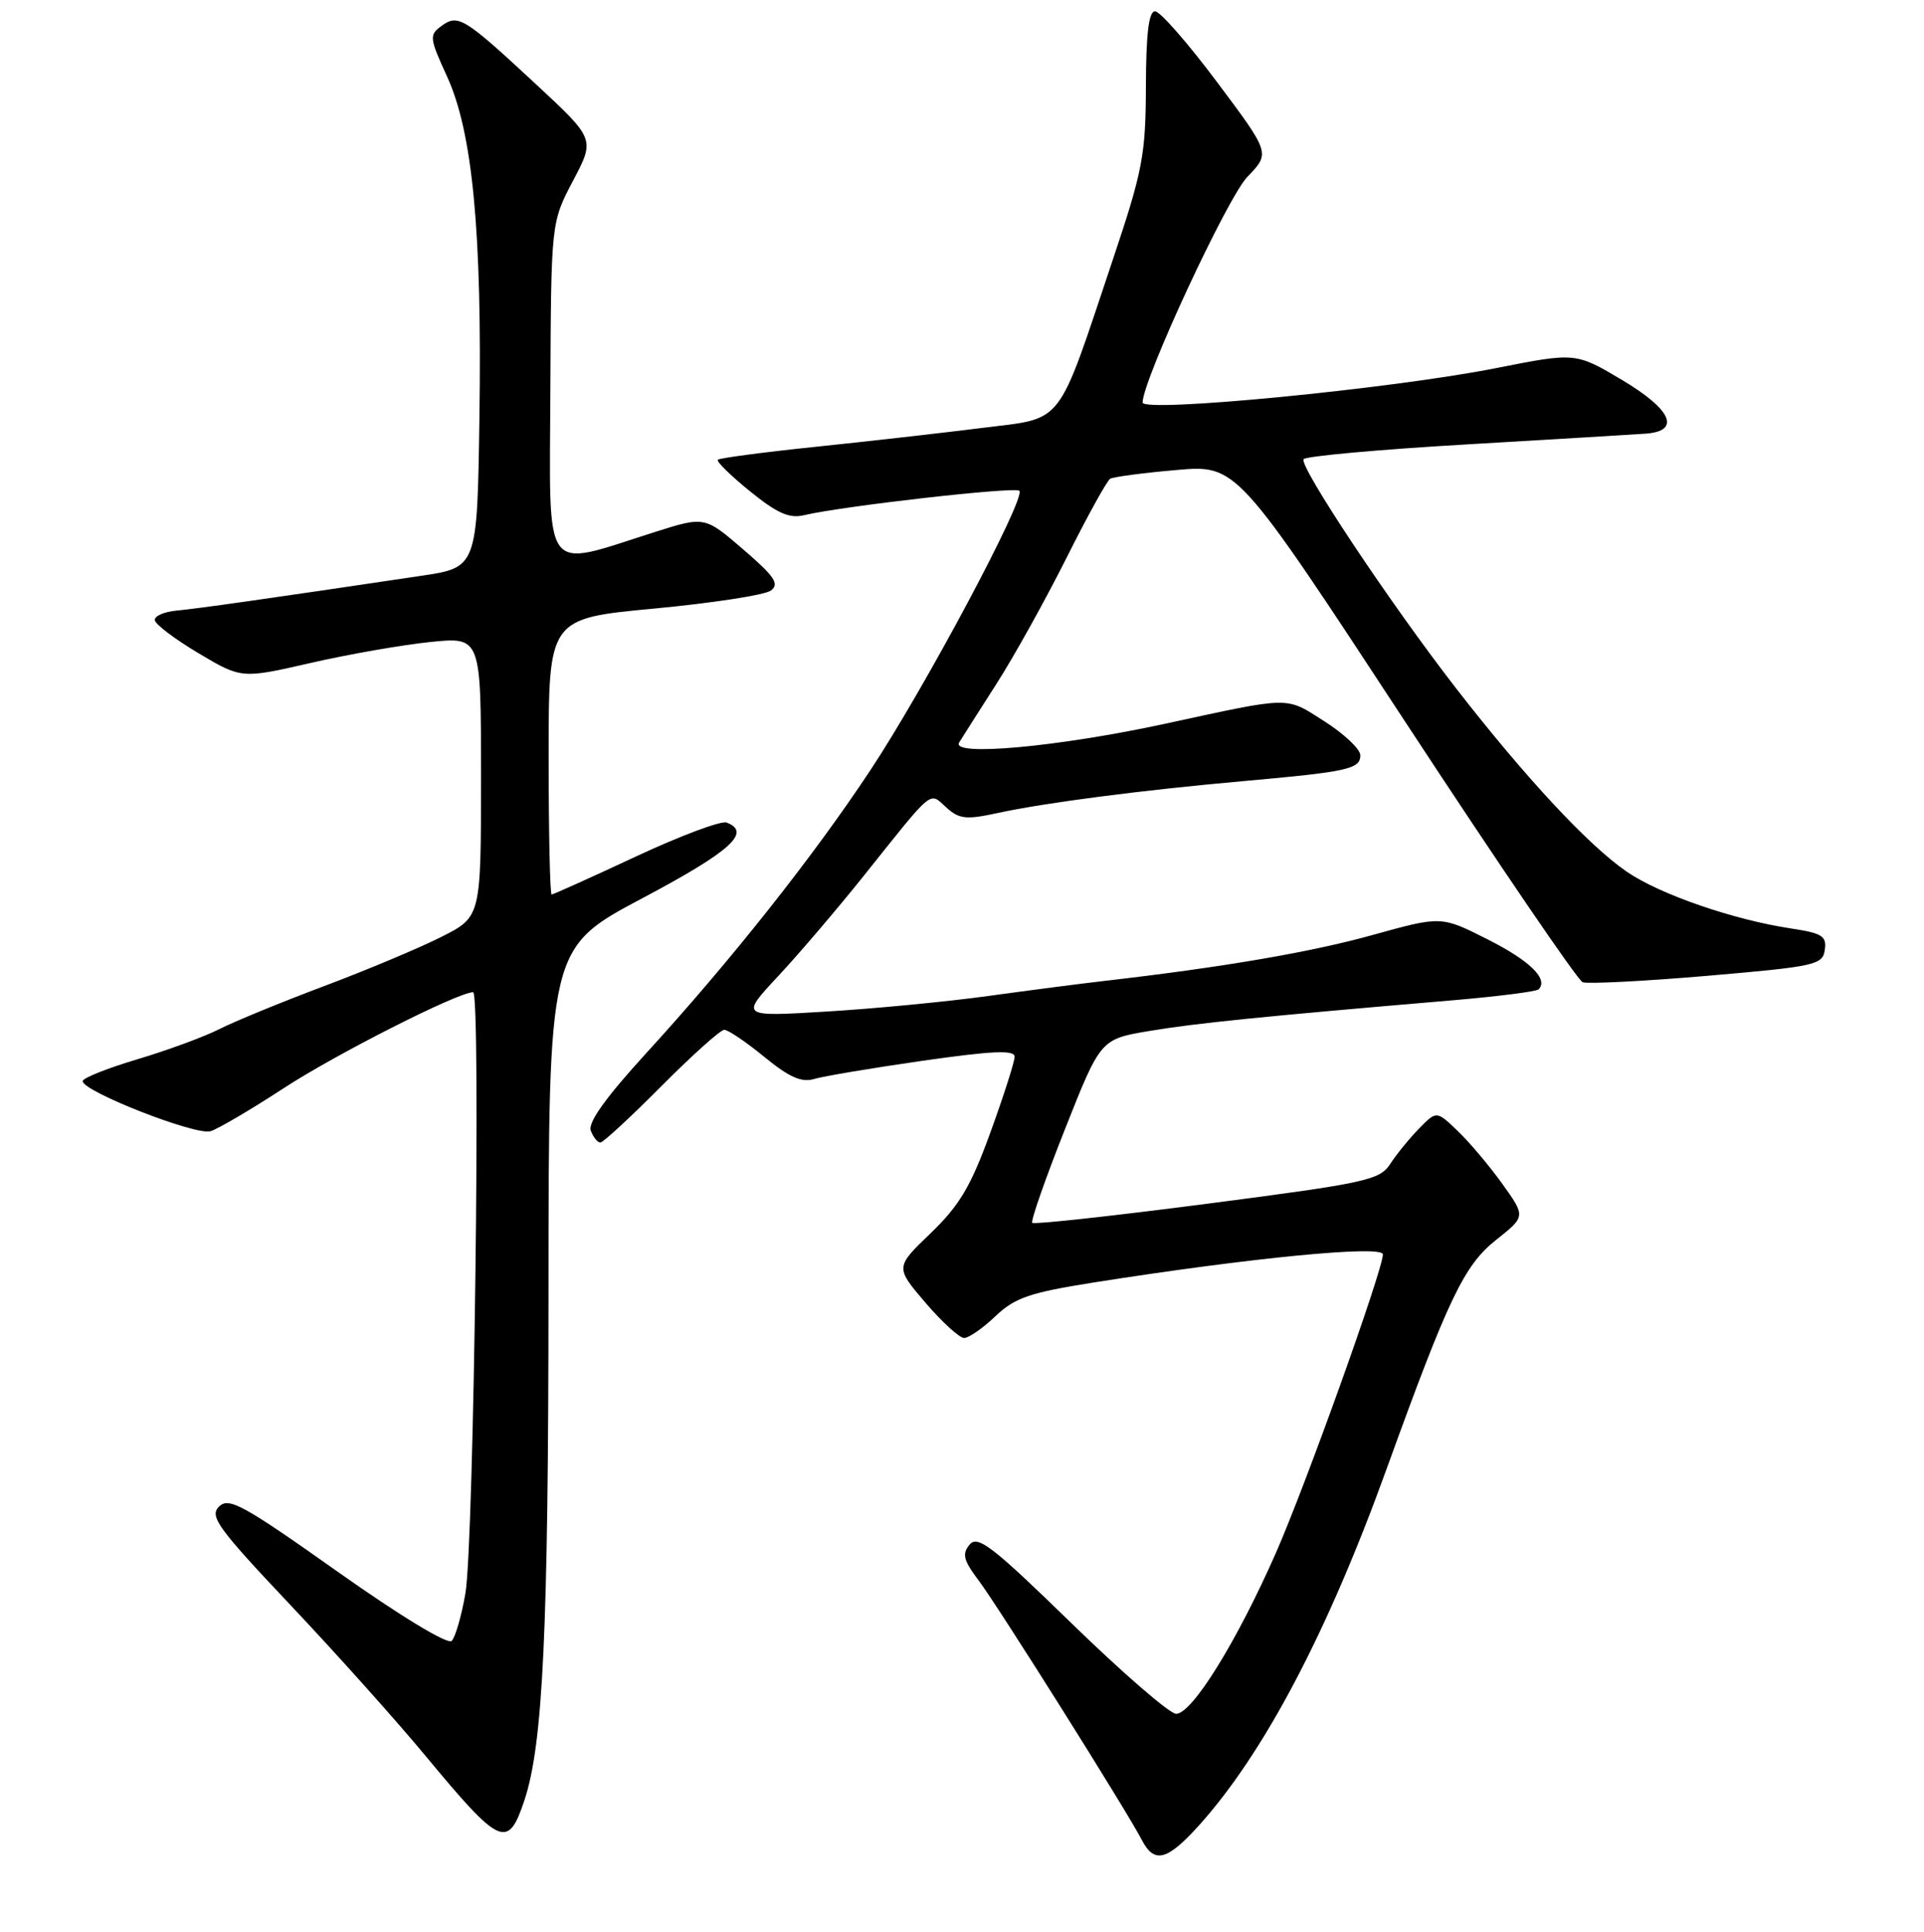 <?xml version="1.0" encoding="UTF-8" standalone="no"?>
<!DOCTYPE svg PUBLIC "-//W3C//DTD SVG 1.1//EN" "http://www.w3.org/Graphics/SVG/1.1/DTD/svg11.dtd" >
<svg xmlns="http://www.w3.org/2000/svg" xmlns:xlink="http://www.w3.org/1999/xlink" version="1.1" viewBox="0 0 256 257">
 <g >
 <path fill="currentColor"
d=" M 159.47 242.91 C 168.14 233.31 176.60 217.27 184.47 195.49 C 192.74 172.63 194.80 168.33 199.09 164.93 C 203.00 161.83 203.00 161.83 199.89 157.49 C 198.18 155.11 195.51 151.94 193.96 150.46 C 191.14 147.76 191.14 147.76 188.82 150.13 C 187.55 151.43 185.82 153.55 184.99 154.83 C 183.58 157.00 181.84 157.38 160.62 160.14 C 148.05 161.77 137.58 162.92 137.35 162.68 C 137.12 162.45 139.07 156.86 141.69 150.25 C 146.44 138.24 146.44 138.24 152.97 137.15 C 159.12 136.12 167.80 135.24 193.34 133.07 C 199.31 132.56 204.43 131.91 204.72 131.62 C 206.07 130.26 203.57 127.81 197.92 124.96 C 191.76 121.85 191.76 121.85 182.63 124.39 C 174.43 126.67 162.85 128.66 147.00 130.49 C 143.97 130.84 137.00 131.74 131.50 132.50 C 126.00 133.26 116.33 134.19 110.00 134.57 C 98.50 135.27 98.50 135.27 103.52 129.88 C 106.29 126.92 111.42 120.90 114.94 116.50 C 124.35 104.72 123.60 105.33 125.91 107.42 C 127.62 108.97 128.55 109.07 132.70 108.17 C 139.03 106.79 151.91 105.12 165.50 103.91 C 179.32 102.68 181.00 102.31 181.00 100.48 C 181.00 99.67 178.86 97.64 176.25 95.98 C 170.99 92.62 171.99 92.61 155.00 96.29 C 140.77 99.37 126.47 100.67 127.62 98.78 C 128.05 98.08 130.28 94.58 132.57 91.00 C 134.87 87.42 139.04 79.92 141.85 74.33 C 144.65 68.73 147.29 63.95 147.72 63.69 C 148.15 63.44 152.11 62.91 156.53 62.53 C 164.56 61.83 164.56 61.83 186.97 96.02 C 199.30 114.82 209.92 130.42 210.58 130.67 C 211.25 130.92 218.70 130.54 227.14 129.82 C 241.56 128.58 242.52 128.37 242.80 126.37 C 243.07 124.54 242.46 124.15 238.37 123.53 C 230.68 122.38 220.83 118.98 216.44 115.96 C 211.34 112.45 202.99 103.48 193.77 91.61 C 185.01 80.33 172.85 62.06 173.45 61.09 C 173.69 60.69 183.48 59.80 195.20 59.12 C 206.91 58.43 217.62 57.79 218.99 57.69 C 223.68 57.34 222.43 54.49 215.87 50.58 C 209.65 46.88 209.65 46.88 199.08 48.97 C 185.17 51.73 151.99 54.95 152.03 53.54 C 152.11 50.38 163.32 26.27 165.97 23.53 C 169.02 20.38 169.02 20.38 161.95 10.94 C 158.07 5.75 154.35 1.50 153.69 1.50 C 152.85 1.50 152.49 4.44 152.47 11.50 C 152.44 20.59 152.05 22.67 148.11 34.42 C 140.51 57.11 141.73 55.53 130.67 56.93 C 125.43 57.59 115.47 58.72 108.53 59.44 C 101.59 60.16 95.73 60.94 95.51 61.16 C 95.29 61.38 97.21 63.27 99.78 65.35 C 103.40 68.29 105.03 69.01 106.98 68.54 C 112.06 67.33 135.06 64.72 135.63 65.29 C 136.55 66.22 122.98 91.66 115.72 102.60 C 108.10 114.10 97.18 127.87 85.93 140.17 C 80.58 146.02 78.20 149.36 78.61 150.42 C 78.94 151.29 79.51 152.00 79.88 152.00 C 80.25 152.00 83.90 148.62 88.00 144.50 C 92.10 140.38 95.86 137.00 96.37 137.00 C 96.88 137.00 99.27 138.62 101.69 140.60 C 104.98 143.30 106.65 144.04 108.30 143.55 C 109.51 143.18 116.01 142.09 122.75 141.12 C 132.06 139.79 135.00 139.66 135.00 140.58 C 135.00 141.25 133.55 145.78 131.78 150.65 C 129.18 157.82 127.67 160.36 123.84 164.05 C 119.11 168.59 119.11 168.59 123.13 173.30 C 125.35 175.88 127.66 178.00 128.28 178.00 C 128.90 178.00 130.78 176.70 132.45 175.10 C 135.04 172.64 137.00 171.97 145.50 170.62 C 166.42 167.32 184.00 165.61 184.00 166.88 C 184.00 168.94 173.71 197.64 169.76 206.61 C 164.55 218.43 158.61 228.00 156.49 228.00 C 155.64 228.00 149.40 222.59 142.61 215.99 C 132.04 205.70 130.09 204.19 129.01 205.49 C 127.98 206.73 128.19 207.57 130.21 210.25 C 132.80 213.68 149.92 240.91 151.91 244.75 C 153.57 247.97 155.26 247.56 159.47 242.91 Z  M 69.77 239.52 C 72.25 232.08 72.97 217.00 72.98 171.81 C 73.00 126.11 73.00 126.11 85.50 119.48 C 97.22 113.26 100.05 110.72 96.68 109.43 C 95.96 109.15 90.51 111.19 84.58 113.96 C 78.65 116.73 73.61 119.00 73.40 119.00 C 73.18 119.00 73.00 110.74 73.00 100.64 C 73.00 82.28 73.00 82.28 87.05 80.96 C 94.78 80.23 101.76 79.16 102.56 78.57 C 103.75 77.69 103.09 76.71 98.89 73.09 C 93.76 68.68 93.76 68.68 87.13 70.78 C 71.98 75.58 73.13 77.14 73.23 51.89 C 73.33 29.58 73.33 29.58 76.25 24.04 C 79.17 18.50 79.17 18.50 71.34 11.23 C 61.71 2.29 60.96 1.83 58.73 3.46 C 57.09 4.65 57.14 5.06 59.48 10.17 C 62.89 17.61 64.15 30.93 63.79 55.50 C 63.50 75.50 63.50 75.50 56.00 76.61 C 35.65 79.64 26.23 80.98 23.50 81.23 C 21.85 81.38 20.54 81.95 20.60 82.50 C 20.65 83.05 23.27 85.03 26.41 86.90 C 32.14 90.30 32.14 90.30 41.32 88.20 C 46.37 87.04 53.54 85.79 57.25 85.41 C 64.00 84.72 64.00 84.72 64.00 103.35 C 64.00 121.97 64.00 121.97 58.75 124.63 C 55.86 126.09 48.84 129.04 43.14 131.18 C 37.44 133.32 31.14 135.91 29.14 136.93 C 27.14 137.94 22.24 139.74 18.25 140.93 C 14.26 142.12 11.00 143.42 11.00 143.83 C 11.00 145.20 26.09 151.11 28.02 150.49 C 29.06 150.16 33.41 147.60 37.70 144.80 C 44.60 140.28 60.94 132.00 62.95 132.00 C 64.00 132.00 63.06 205.32 61.93 211.95 C 61.41 214.95 60.59 217.81 60.10 218.30 C 59.58 218.82 53.29 215.01 44.91 209.08 C 32.32 200.17 30.44 199.14 29.14 200.43 C 27.84 201.73 28.97 203.28 38.58 213.46 C 44.59 219.81 52.72 228.89 56.65 233.63 C 66.58 245.61 67.59 246.07 69.77 239.52 Z "/>
</g>
</svg>